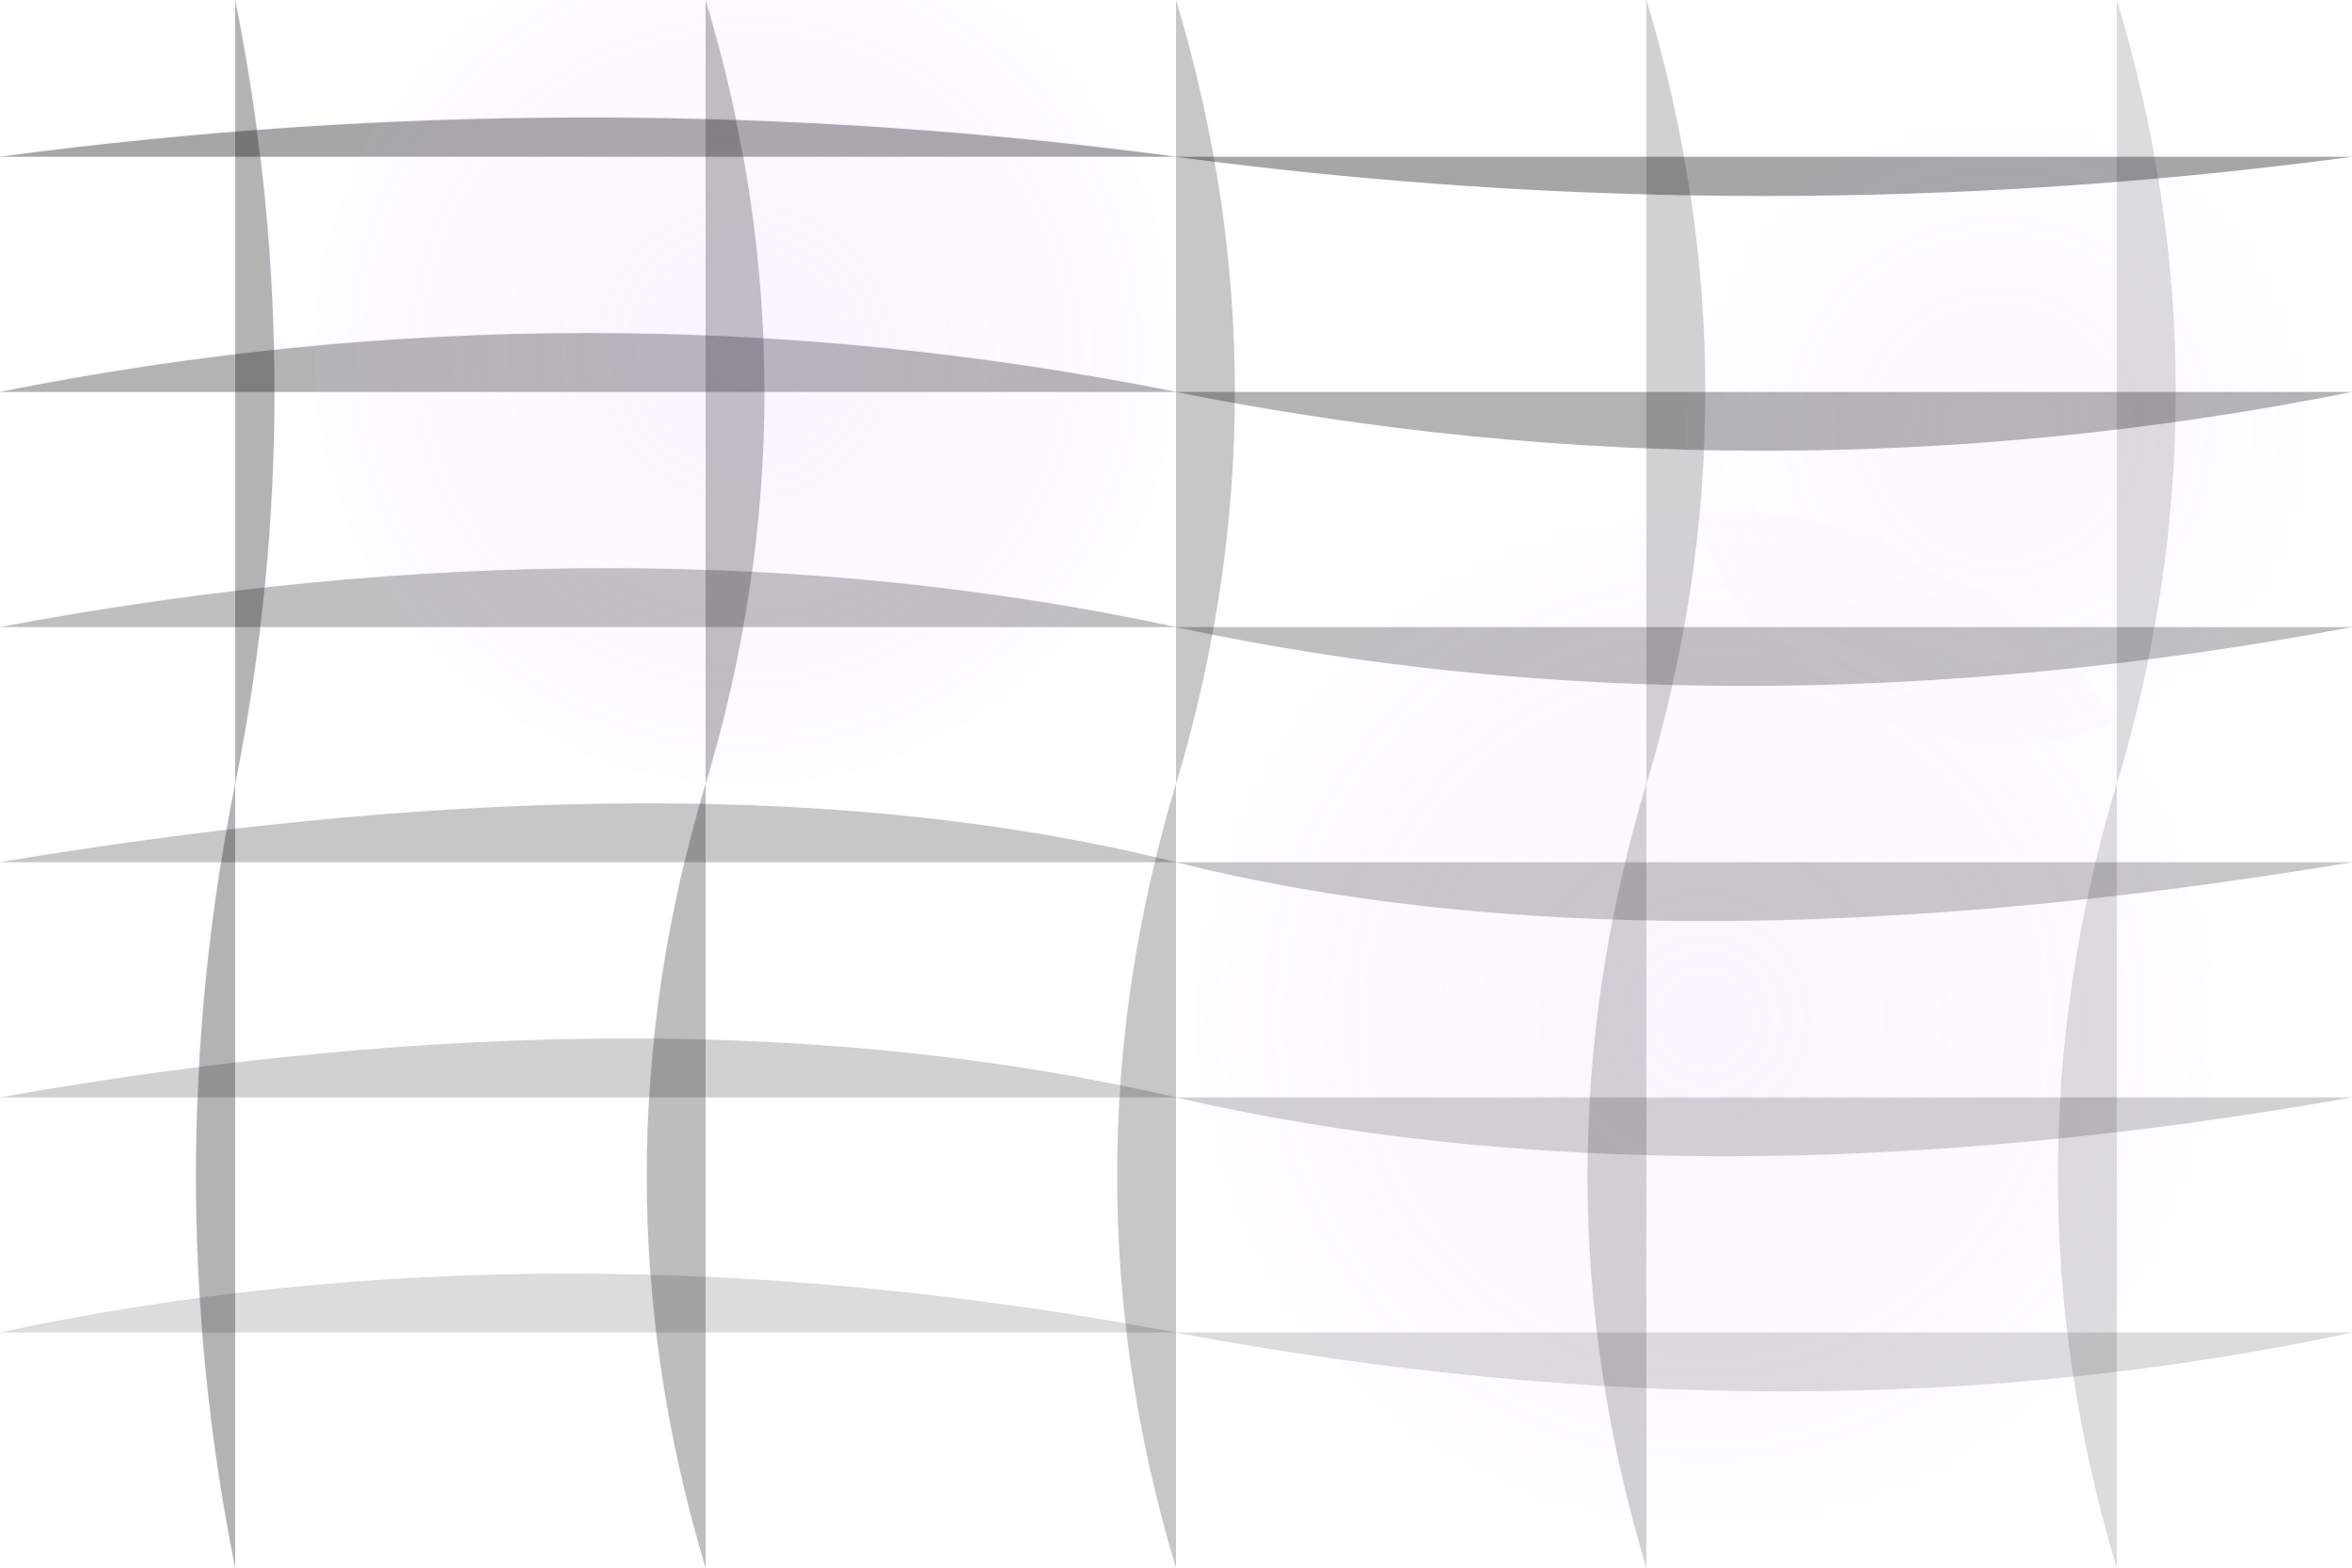 <svg width="1200" height="800" viewBox="0 0 1200 800" xmlns="http://www.w3.org/2000/svg" role="img" aria-hidden="true">
  <defs>
    <linearGradient id="meshGlow" x1="0%" y1="0%" x2="100%" y2="100%">
      <stop offset="0%" stop-color="#d8b4fe" stop-opacity="0.45" />
      <stop offset="100%" stop-color="#6d4aff" stop-opacity="0.08" />
    </linearGradient>
    <radialGradient id="meshPulse" cx="50%" cy="50%" r="65%">
      <stop offset="0%" stop-color="#d8b4fe" stop-opacity="0.38" />
      <stop offset="100%" stop-color="#d8b4fe" stop-opacity="0" />
    </radialGradient>
  </defs>
  <rect width="1200" height="800" fill="none" />
  <g stroke="url(#meshGlow)" stroke-width="1">
    <path d="M0 80 Q300 40 600 80 T1200 80" opacity="0.35" />
    <path d="M0 200 Q300 140 600 200 T1200 200" opacity="0.3" />
    <path d="M0 320 Q320 260 600 320 T1200 320" opacity="0.25" />
    <path d="M0 440 Q360 380 600 440 T1200 440" opacity="0.22" />
    <path d="M0 560 Q340 500 600 560 T1200 560" opacity="0.18" />
    <path d="M0 680 Q280 620 600 680 T1200 680" opacity="0.14" />
  </g>
  <g stroke="url(#meshGlow)" stroke-width="1">
    <path d="M120 0 Q160 200 120 400 T120 800" opacity="0.3" />
    <path d="M360 0 Q420 200 360 400 T360 800" opacity="0.26" />
    <path d="M600 0 Q660 200 600 400 T600 800" opacity="0.22" />
    <path d="M840 0 Q900 200 840 400 T840 800" opacity="0.18" />
    <path d="M1080 0 Q1140 200 1080 400 T1080 800" opacity="0.14" />
  </g>
  <circle cx="380" cy="180" r="220" fill="url(#meshPulse)" opacity="0.4" />
  <circle cx="870" cy="520" r="260" fill="url(#meshPulse)" opacity="0.35" />
  <circle cx="1020" cy="220" r="160" fill="url(#meshPulse)" opacity="0.25" />
</svg>
